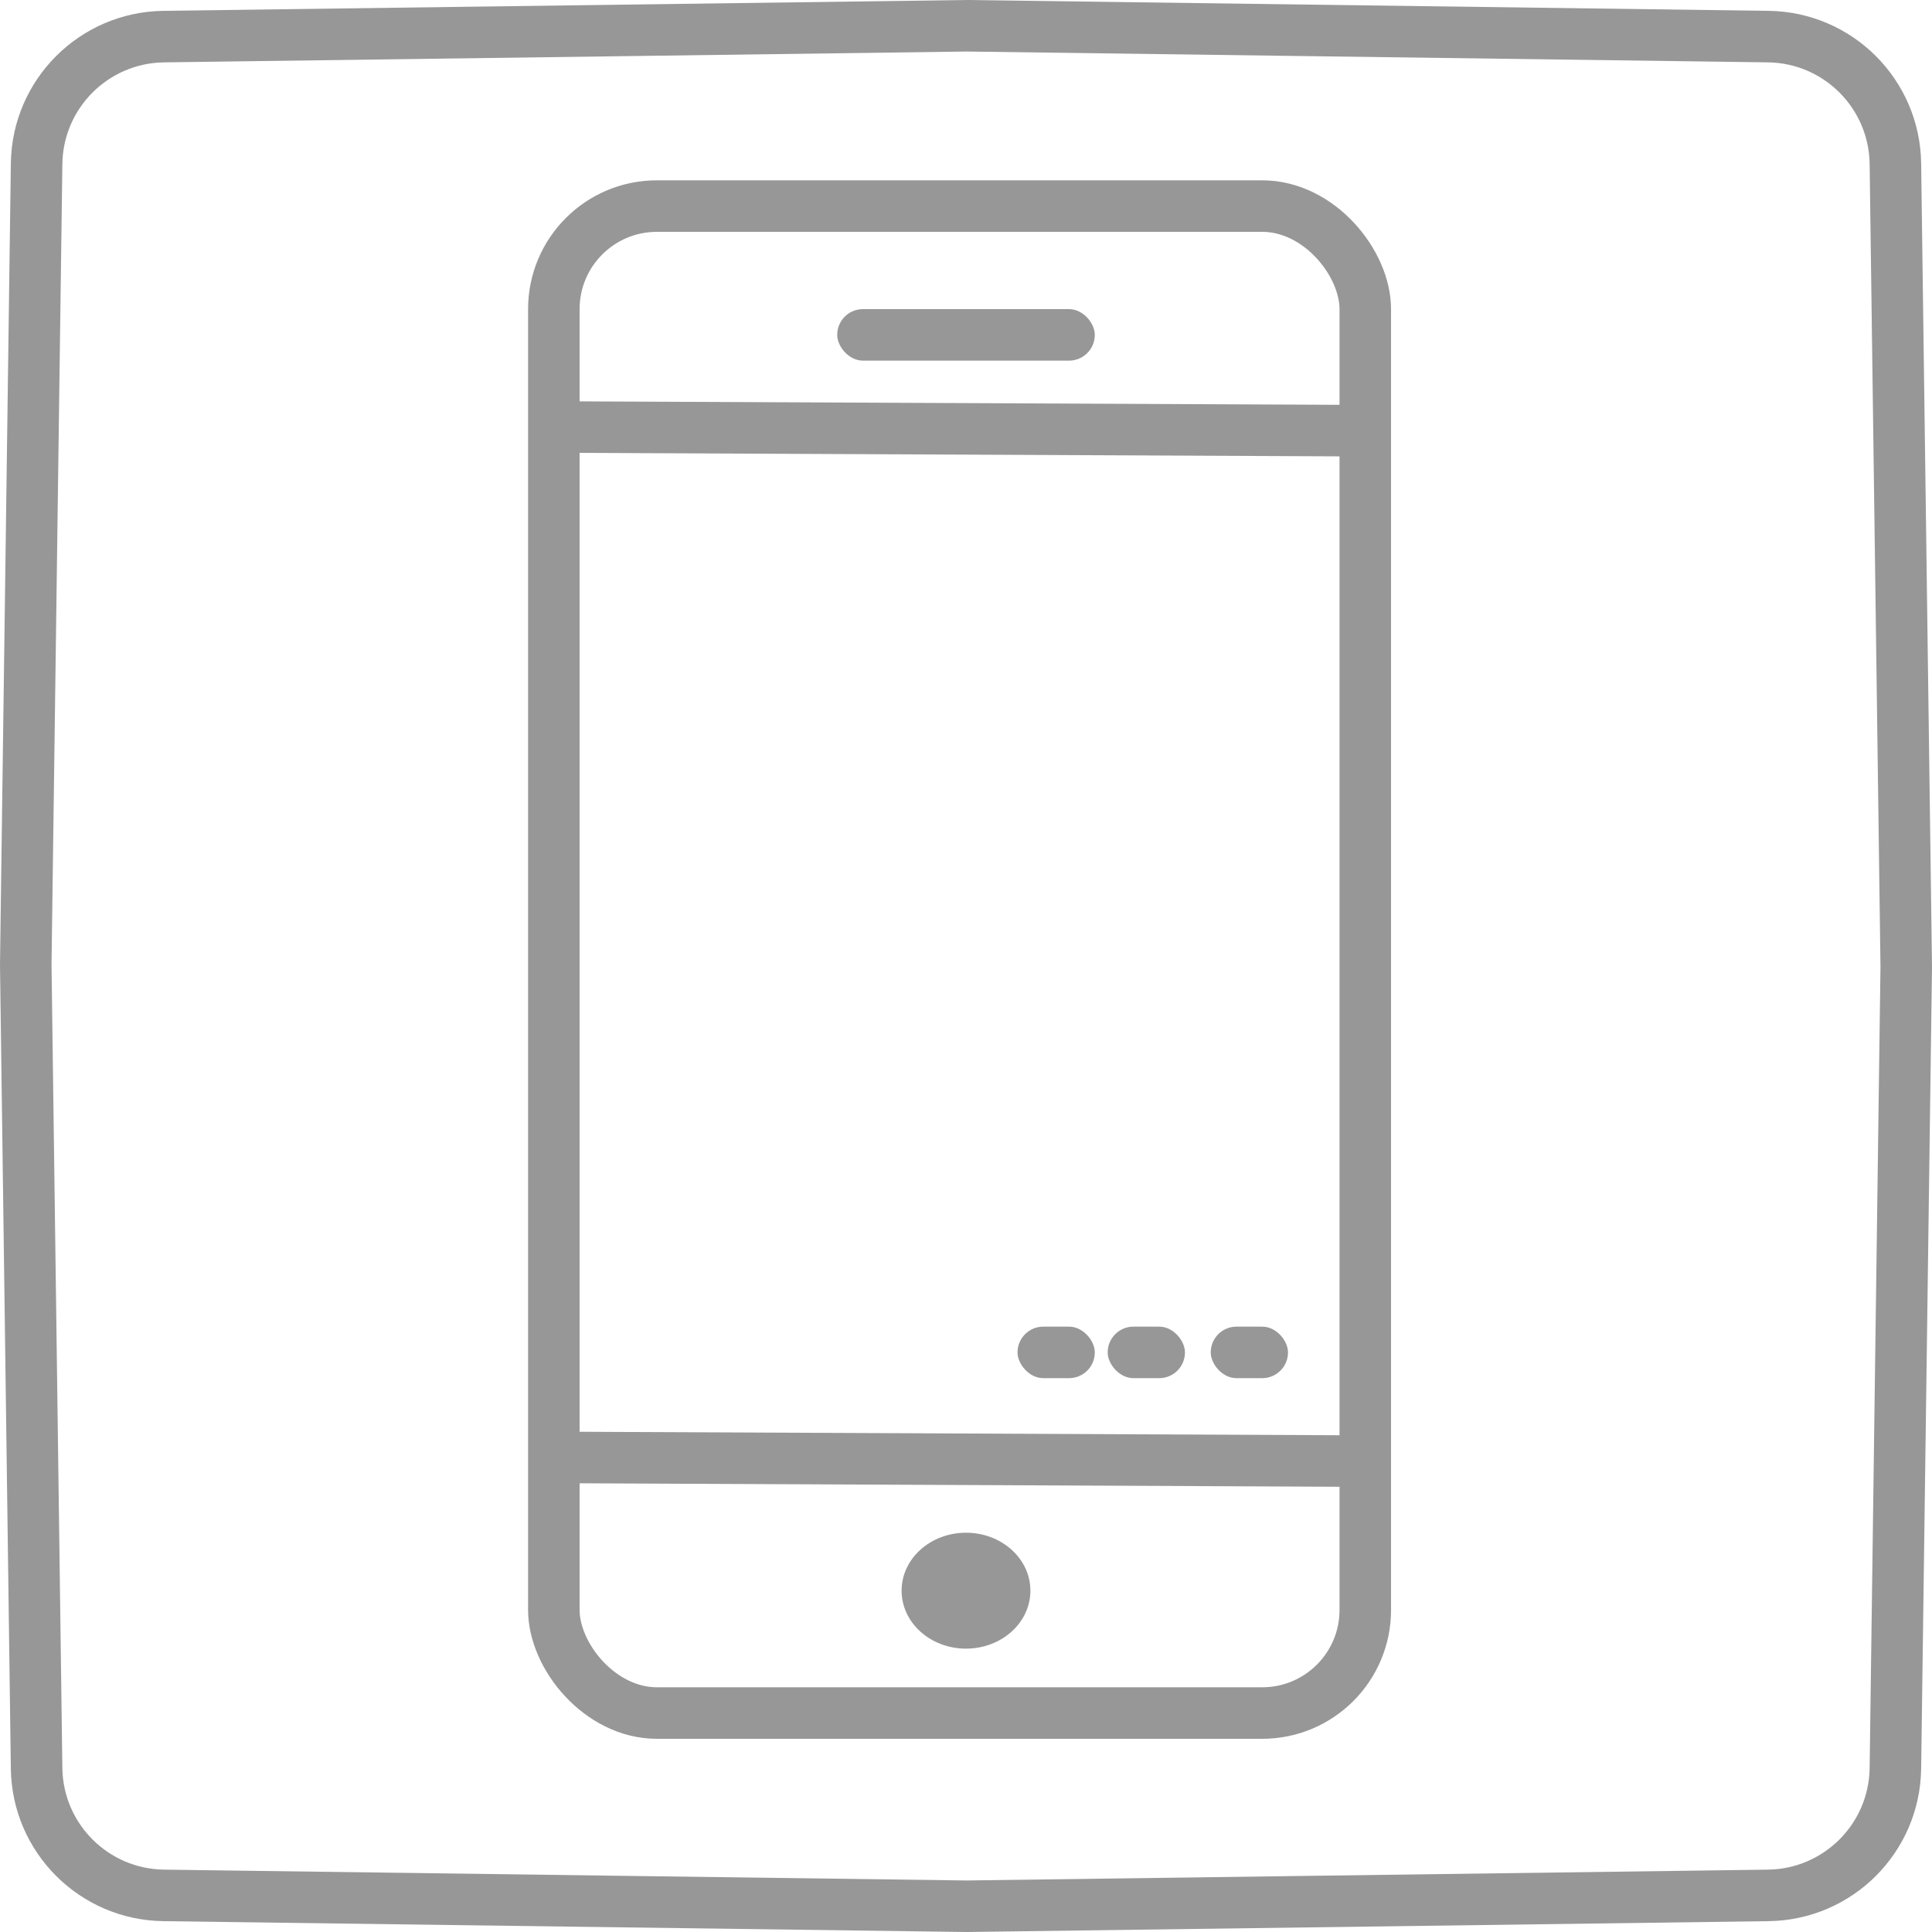 <?xml version="1.0" encoding="UTF-8"?>
<svg width="150px" height="150px" viewBox="0 0 150 150" version="1.1" xmlns="http://www.w3.org/2000/svg" xmlns:xlink="http://www.w3.org/1999/xlink">
    <!-- Generator: Sketch 59.1 (86144) - https://sketch.com -->
    <title>icon_mobile</title>
    <desc>Created with Sketch.</desc>
    <g id="icon_mobile" stroke="none" stroke-width="1" fill="none" fill-rule="evenodd">
        <path d="M12.706,2.842 C7.289,2.915 2.915,7.289 2.842,12.706 L2.001,74.799 C2.001,74.862 2.001,74.925 2.001,74.988 L2.842,137.294 C2.915,142.711 7.289,147.085 12.706,147.158 L74.939,147.999 C75.003,147.999 75.066,147.999 75.129,147.999 L137.294,147.158 C142.711,147.085 147.085,142.711 147.158,137.294 L147.999,75.147 C147.999,75.084 147.999,75.021 147.999,74.958 L147.158,12.706 C147.085,7.289 142.711,2.915 137.294,2.842 L75.164,2.001 C75.101,2.001 75.038,2.001 74.975,2.001 L12.706,2.842 Z" id="Rectangle" stroke="#979797" stroke-width="4"></path>
        <g id="Group" transform="translate(40.9, 13.646)">
            <rect id="Rectangle" stroke="#979797" stroke-width="4" x="2.1" y="2.354" width="63" height="117" rx="8"></rect>
            <line x1="3.193" y1="19.512" x2="64.689" y2="19.793" id="Line" stroke="#979797" stroke-width="4"></line>
            <line x1="3.193" y1="99.512" x2="64.689" y2="99.793" id="Line-Copy" stroke="#979797" stroke-width="4"></line>
            <rect id="Rectangle" fill="#979797" x="24.1" y="10.354" width="20" height="4" rx="2"></rect>
            <ellipse id="Oval" fill="#979797" cx="34.1" cy="109.854" rx="5" ry="4.5"></ellipse>
            <rect id="Rectangle" fill="#979797" x="38.1" y="89.354" width="6" height="4" rx="2"></rect>
            <rect id="Rectangle-Copy-2" fill="#979797" x="45.1" y="89.354" width="6" height="4" rx="2"></rect>
            <rect id="Rectangle-Copy-3" fill="#979797" x="53.1" y="89.354" width="6" height="4" rx="2"></rect>
        </g>
    </g>
</svg>